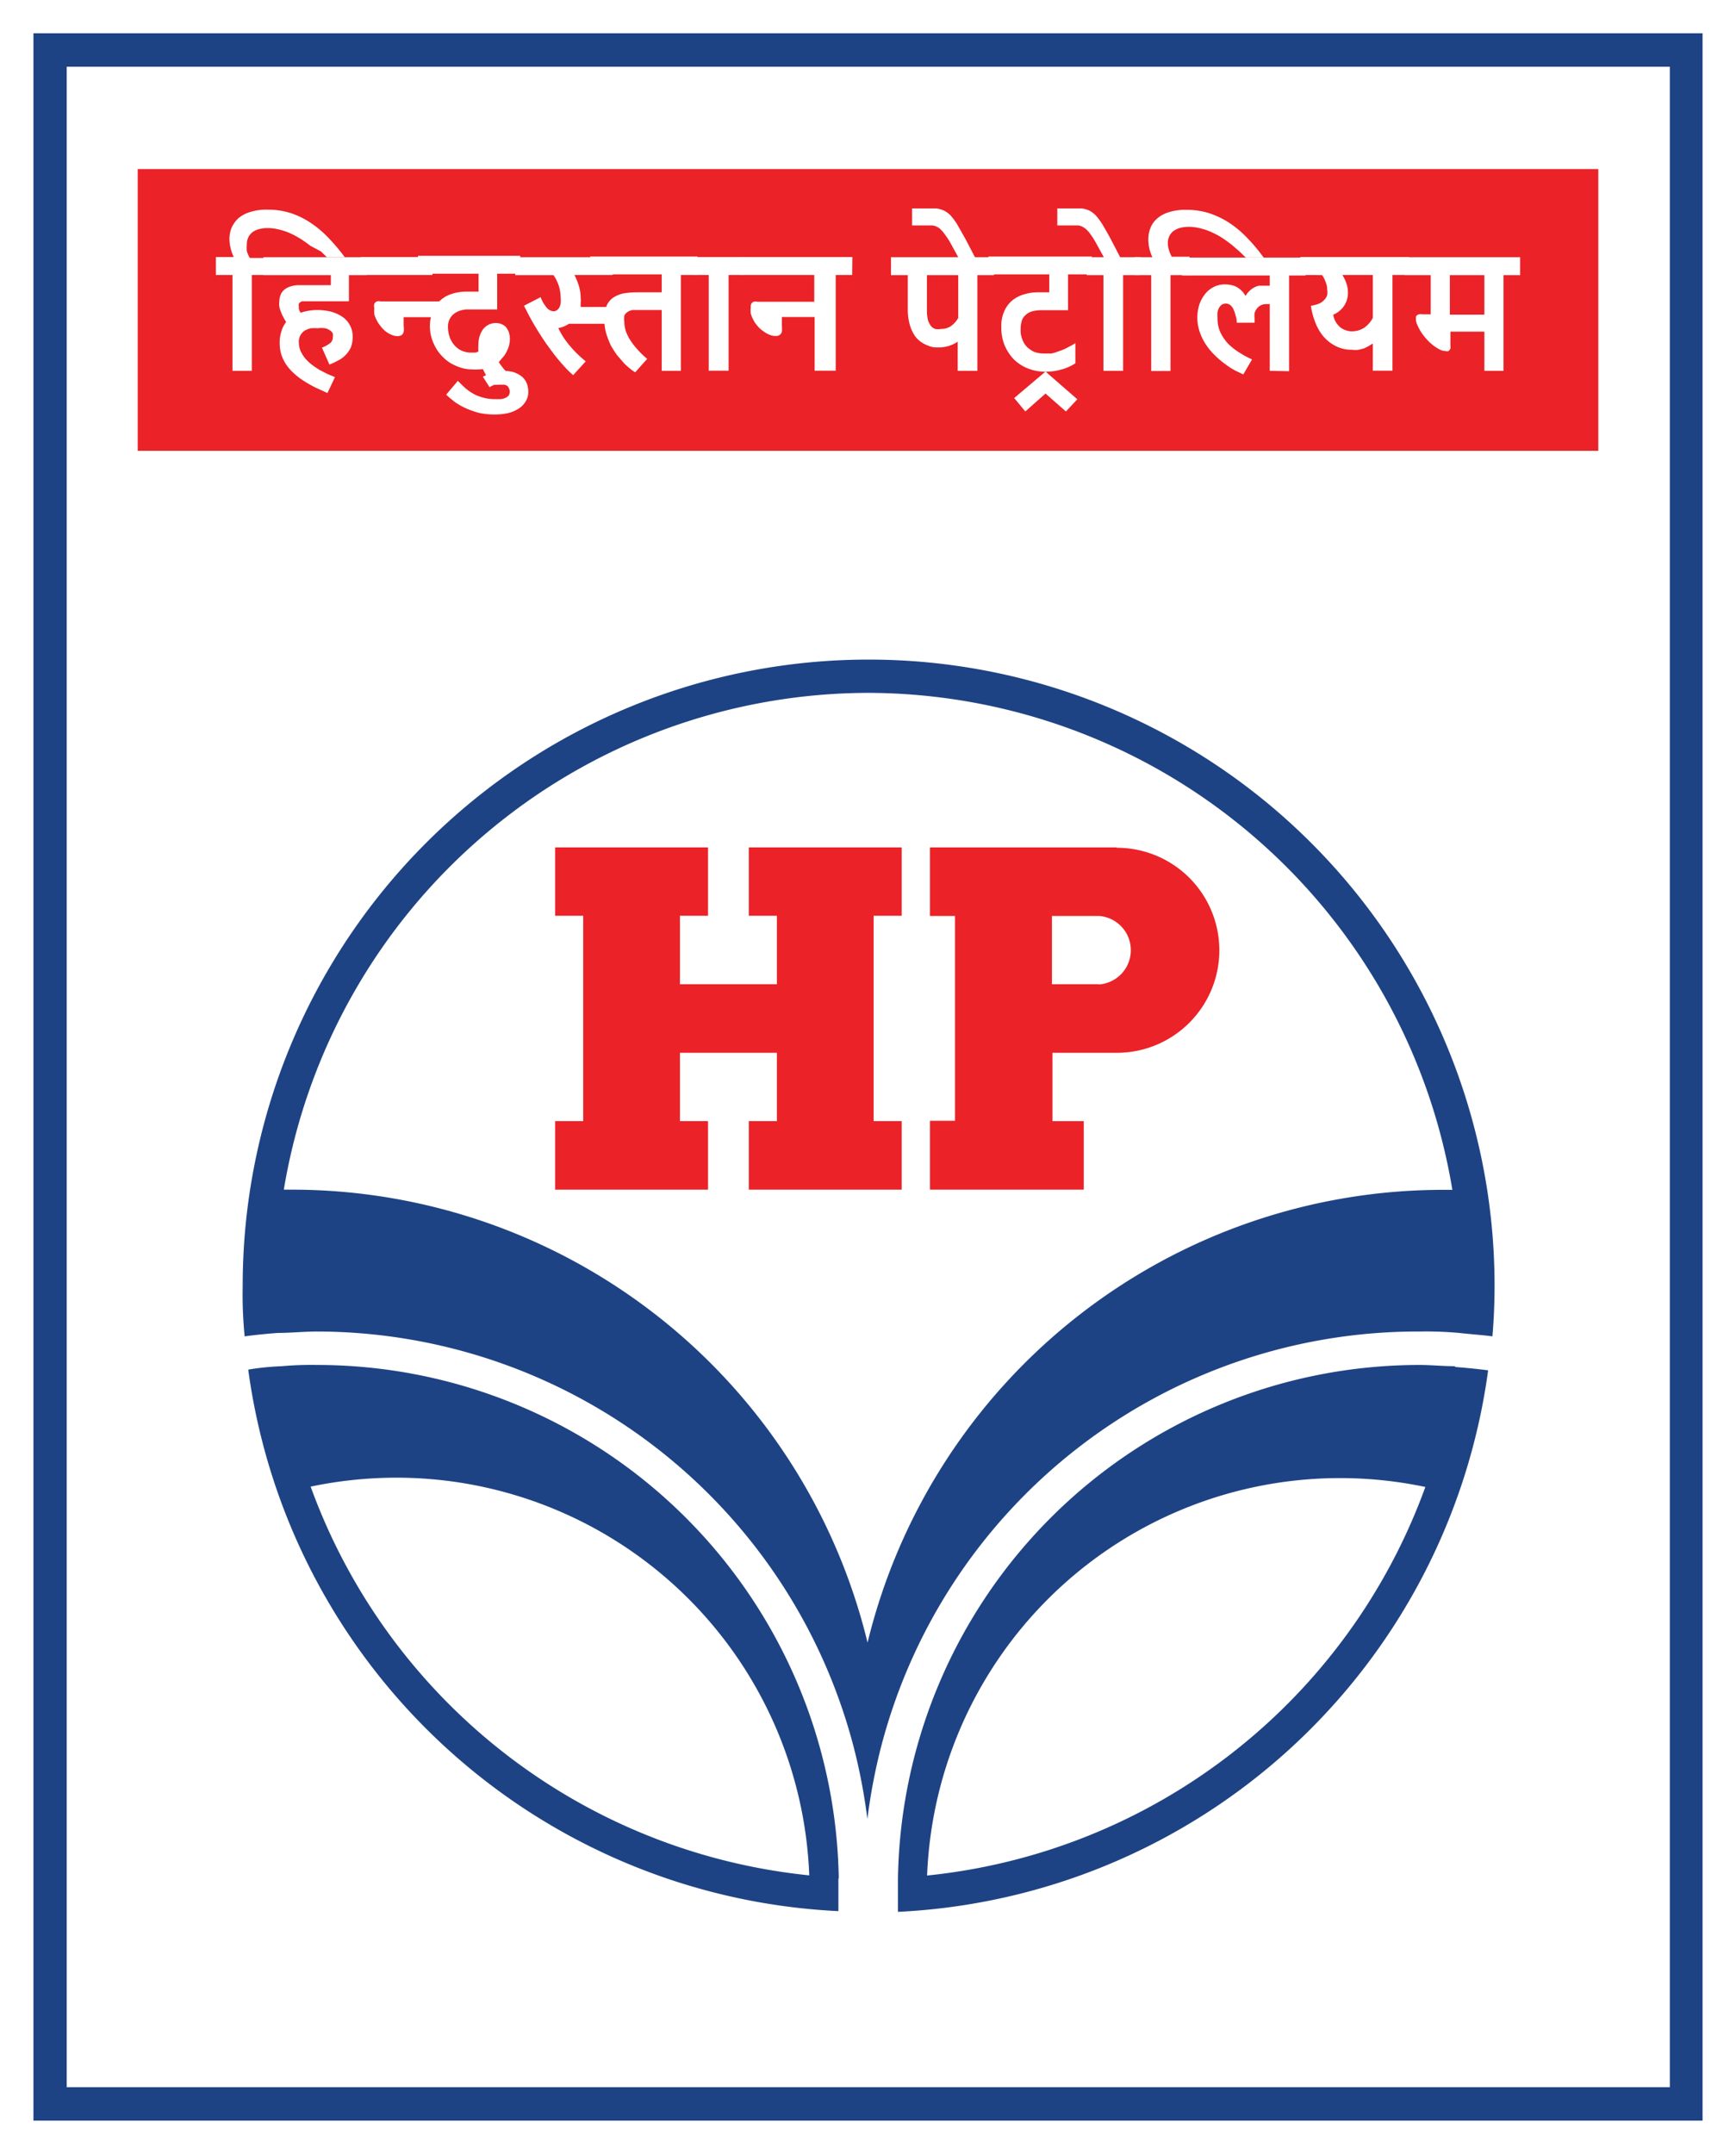<svg xmlns="http://www.w3.org/2000/svg" viewBox="0 0 97.07 120.4"><defs><style>.cls-1{fill:#fff;}.cls-2{fill:#eb2227;}.cls-3{fill:#1e4384;}</style></defs><title>Asset 1</title><g id="Layer_2" data-name="Layer 2"><g id="Layer_1-2" data-name="Layer 1"><rect class="cls-1" width="97.07" height="120.4"/><polygon class="cls-2" points="43.44 47.37 41.87 47.37 41.87 51.19 43.44 51.19 43.44 55.02 38.02 55.02 38.02 51.19 39.59 51.19 39.59 47.37 38.02 47.37 32.61 47.37 31.04 47.37 31.04 51.19 32.61 51.19 32.61 62.67 31.04 62.67 31.04 66.5 32.61 66.5 38.02 66.5 39.59 66.5 39.59 62.67 38.02 62.67 38.02 58.85 43.44 58.85 43.44 62.67 41.87 62.67 41.87 66.5 43.44 66.5 48.85 66.5 50.42 66.5 50.42 62.67 48.85 62.67 48.85 51.19 50.42 51.19 50.42 47.37 48.85 47.37 43.44 47.37"/><path class="cls-2" d="M62.45,47.37H52V51.2h1.4V55h0v3.83h0v3.82H52V66.5H60.6V62.67H58.85V58.85h3.6a5.73,5.73,0,1,0,0-11.46h0Zm-1,7.65H58.82V51.2h2.63a1.92,1.92,0,0,1,0,3.83Z"/><rect class="cls-2" x="7.7" y="9.45" width="81.67" height="15.75"/><path class="cls-1" d="M15,15.37h-.92v5.36H13V15.37h-.93v-1h1a2.45,2.45,0,0,1-.24-1,1.73,1.73,0,0,1,.12-.64,1.66,1.66,0,0,1,.38-.53,1.83,1.83,0,0,1,.66-.35,3.06,3.06,0,0,1,1-.13,4.14,4.14,0,0,1,1.26.19,4.56,4.56,0,0,1,1.11.54,5.71,5.71,0,0,1,1,.84,10.61,10.61,0,0,1,.92,1.09h-1l-.34-.33-.57-.3c-.16-.12-.33-.25-.52-.37a4.71,4.71,0,0,0-.58-.32,3.35,3.35,0,0,0-.63-.22,2.59,2.59,0,0,0-.68-.09,1.81,1.81,0,0,0-.52.07,1,1,0,0,0-.36.19.86.86,0,0,0-.21.29.94.94,0,0,0-.07.37,2.16,2.16,0,0,0,0,.36,1.71,1.71,0,0,0,.17.39h1Z"/><path class="cls-1" d="M18,19.43a1.58,1.58,0,0,0,.46-.25.41.41,0,0,0,.15-.33.74.74,0,0,0,0-.21.44.44,0,0,0-.16-.17.66.66,0,0,0-.27-.12,1.41,1.41,0,0,0-.41,0,2.54,2.54,0,0,0-.39,0,1.4,1.4,0,0,0-.34.13.74.74,0,0,0-.33.67,1.33,1.33,0,0,0,.1.48,2.19,2.19,0,0,0,.26.41,3.06,3.06,0,0,0,.37.35c.14.1.28.2.43.29l.45.23.41.17-.42.89-.66-.3c-.21-.11-.42-.22-.62-.35a3.74,3.74,0,0,1-.55-.41,3,3,0,0,1-.45-.49,2.35,2.35,0,0,1-.29-.57,2.24,2.24,0,0,1-.1-.68,1.86,1.86,0,0,1,.1-.66A1.46,1.46,0,0,1,16,18a2.54,2.54,0,0,1-.16-.28,1.51,1.51,0,0,1-.13-.29,1,1,0,0,1-.09-.58,1,1,0,0,1,.06-.34.7.7,0,0,1,.19-.29.94.94,0,0,1,.35-.2,1.47,1.47,0,0,1,.51-.08H18.5v-.56H14.73v-1h5.78v1h-1v1.46H16.89l-.1.05a.2.2,0,0,0-.08.1.43.43,0,0,0,0,.16.48.48,0,0,0,.1.33,3,3,0,0,1,.94-.15,3.2,3.2,0,0,1,.75.09,2.09,2.09,0,0,1,.63.28,1.32,1.32,0,0,1,.59,1.16,1.62,1.62,0,0,1-.11.58,1.57,1.57,0,0,1-.72.72,4,4,0,0,1-.47.22Z"/><path class="cls-1" d="M24.18,15.37h-4v-1h4Zm.54,2.36H22.57v.49a.91.91,0,0,1,0,.33.34.34,0,0,1-.11.18.46.46,0,0,1-.23.06.85.85,0,0,1-.35-.08,1.29,1.29,0,0,1-.32-.19,1.44,1.44,0,0,1-.27-.28,1.46,1.46,0,0,1-.22-.33,1.51,1.51,0,0,1-.14-.35,1.82,1.82,0,0,1,0-.33.53.53,0,0,1,0-.25.29.29,0,0,1,.14-.13.37.37,0,0,1,.21,0h3.5Z"/><path class="cls-1" d="M27,20.63a3.85,3.85,0,0,0,.36.62l.19.22a2,2,0,0,1,.49-.07h.23l.34-.34a3.54,3.54,0,0,1-.72-.82l.23-.27a1.21,1.21,0,0,0,.2-.3,2,2,0,0,0,.14-.34,1.58,1.58,0,0,0,.05-.38,1.32,1.32,0,0,0-.06-.39,1.05,1.05,0,0,0-.17-.29A.85.85,0,0,0,28,18.1a.9.9,0,0,0-1,.32,1.47,1.47,0,0,0-.19.4,1.84,1.84,0,0,0-.06.47,2.16,2.16,0,0,0,0,.36.64.64,0,0,1-.18.06h-.24a1.31,1.31,0,0,1-.52-.11,1.17,1.17,0,0,1-.4-.3,1.5,1.5,0,0,1-.26-.44,1.66,1.66,0,0,1-.1-.54.91.91,0,0,1,.31-.76,1.27,1.27,0,0,1,.84-.26H27.8v-2h1.29v-1H23.37v1h3.39v1h-.67a2.62,2.62,0,0,0-.83.13,1.69,1.69,0,0,0-.65.37,1.59,1.59,0,0,0-.42.61,2.31,2.31,0,0,0-.06,1.47,2.48,2.48,0,0,0,.25.58,2.19,2.19,0,0,0,.37.48,2.23,2.23,0,0,0,.48.38,3,3,0,0,0,.56.24,2.1,2.1,0,0,0,.61.09,1.82,1.82,0,0,0,.33,0A1.32,1.32,0,0,0,27,20.63Z"/><path class="cls-1" d="M27,21.06a3,3,0,0,1,.59-.24,2.1,2.1,0,0,1,.61-.09,2.24,2.24,0,0,1,.51.07,1.65,1.65,0,0,1,.42.21,1,1,0,0,1,.3.36,1.25,1.25,0,0,1,.11.5,1,1,0,0,1-.16.59,1.21,1.21,0,0,1-.41.4,1.84,1.84,0,0,1-.6.24,3.35,3.35,0,0,1-.71.07,4.05,4.05,0,0,1-.92-.1A5.41,5.41,0,0,1,26,22.8a3.76,3.76,0,0,1-.61-.36c-.17-.14-.32-.26-.44-.38l.65-.77c.15.15.3.3.46.44a3.08,3.08,0,0,0,.48.32,2.58,2.58,0,0,0,.53.19,2.48,2.48,0,0,0,.61.07H28a.77.77,0,0,0,.26-.07.52.52,0,0,0,.19-.14.43.43,0,0,0,0-.41.27.27,0,0,0-.09-.12.35.35,0,0,0-.14-.06.49.49,0,0,0-.17,0,.74.74,0,0,0-.21,0l-.2,0-.18.08-.08.06Z"/><path class="cls-1" d="M34.26,15.37H32.12a4,4,0,0,1,.26.65,2.44,2.44,0,0,1,.09.66,1,1,0,0,1,0,.24v.24h1.9v.94H31.81a1.6,1.6,0,0,1-.59.24h0a4.67,4.67,0,0,0,.27.49,5,5,0,0,0,.34.46,6,6,0,0,0,.42.46c.15.15.32.3.5.45l-.7.77a5.29,5.29,0,0,1-.58-.58c-.2-.22-.38-.44-.56-.68s-.35-.47-.51-.71-.31-.48-.45-.71-.26-.45-.37-.65l-.28-.55.93-.48a2,2,0,0,0,.35.6.54.54,0,0,0,.37.19.33.33,0,0,0,.19-.06.44.44,0,0,0,.13-.14.75.75,0,0,0,.08-.24,1.71,1.71,0,0,0,0-.32,2.38,2.38,0,0,0-.1-.65,2.31,2.31,0,0,0-.3-.61H28.81v-1h5.45Zm4.74,0h-.93v5.36H37v-3.4H35.38a.65.65,0,0,0-.29.11.46.46,0,0,0-.18.21,1,1,0,0,0,0,.34,1.6,1.6,0,0,0,.09.53,2.11,2.11,0,0,0,.26.52,3.48,3.48,0,0,0,.41.52,4.1,4.1,0,0,0,.52.5l-.67.75a1.51,1.51,0,0,1-.26-.18,3.73,3.73,0,0,1-.36-.32l-.39-.45a5.35,5.35,0,0,1-.36-.56,5.6,5.6,0,0,1-.26-.68,2.93,2.93,0,0,1-.1-.78,1.75,1.75,0,0,1,.13-.75,1.06,1.06,0,0,1,.38-.46,1.67,1.67,0,0,1,.57-.23,4.49,4.49,0,0,1,.73-.06H37v-1H33v-1h6Z"/><path class="cls-1" d="M41.66,15.37h-.92v5.35H39.63V15.37H38.7v-1h3Z"/><path class="cls-1" d="M47.65,15.37h-.92v5.35H45.55v-3H43.72v.49a1.82,1.82,0,0,1,0,.33.32.32,0,0,1-.12.18.33.33,0,0,1-.22.06A.85.85,0,0,1,43,18.7a1.29,1.29,0,0,1-.32-.19,1.43,1.43,0,0,1-.34-.31,1.46,1.46,0,0,1-.22-.33,1.51,1.51,0,0,1-.14-.35,1.12,1.12,0,0,1,0-.32A.43.43,0,0,1,42,17a.27.27,0,0,1,.13-.13.41.41,0,0,1,.22,0h3.18V15.37H41.37v-1h6.29Z"/><path class="cls-1" d="M55.58,15.38h-.93v5.35h-1.1V19.1h0a1.88,1.88,0,0,1-1,.32h-.26a1.18,1.18,0,0,1-.37-.09,1.87,1.87,0,0,1-.4-.2,1.37,1.37,0,0,1-.38-.38,2.17,2.17,0,0,1-.27-.6,3.19,3.19,0,0,1-.11-.87v-1.9h-.94v-1h5.82Zm-2,0H51.83v2a2.33,2.33,0,0,0,.06.53,1.23,1.23,0,0,0,.17.32.56.56,0,0,0,.24.16.76.76,0,0,0,.3,0,1,1,0,0,0,.57-.16,1.39,1.39,0,0,0,.41-.46Z"/><path class="cls-1" d="M53.67,14.55l-.12-.23-.39-.71a3.94,3.94,0,0,0-.31-.48,1.81,1.81,0,0,0-.25-.3.63.63,0,0,0-.23-.16.67.67,0,0,0-.24-.07H51v-.95h1.35a1.62,1.62,0,0,1,.43.12,1.41,1.41,0,0,1,.37.27,3.59,3.59,0,0,1,.37.5l.46.81.62,1.19Z"/><path class="cls-1" d="M60.13,20.31a2.71,2.71,0,0,1-.8.35,3.2,3.2,0,0,1-.87.12,2.65,2.65,0,0,1-1-.19,2.38,2.38,0,0,1-.8-.53,2.71,2.71,0,0,1-.5-.79,2.63,2.63,0,0,1-.17-1,2,2,0,0,1,.15-.84,1.67,1.67,0,0,1,.42-.6,1.81,1.81,0,0,1,.65-.36,2.62,2.62,0,0,1,.83-.13h.63v-1h-3.4v-1h5.78v1H59.72v2H58.21a2,2,0,0,0-.48.06.84.84,0,0,0-.36.19.75.75,0,0,0-.23.32,1.68,1.68,0,0,0-.07.5,1.3,1.3,0,0,0,.09.55,1.16,1.16,0,0,0,.27.44,1.56,1.56,0,0,0,.4.27,1.54,1.54,0,0,0,.52.09h.45a3.68,3.68,0,0,0,.47-.15,2.28,2.28,0,0,0,.45-.2,3.3,3.3,0,0,0,.41-.23Z"/><path class="cls-1" d="M59.6,23l-1.14-1-1.13,1-.62-.75,1.75-1.48,1.78,1.55Z"/><path class="cls-1" d="M61.81,14.55l-.12-.23-.39-.71q-.16-.29-.3-.48a1.81,1.81,0,0,0-.25-.3,1.19,1.19,0,0,0-.23-.16.72.72,0,0,0-.25-.07H59.12v-.95h1.36a1.62,1.62,0,0,1,.43.12,1.36,1.36,0,0,1,.36.27,3.59,3.59,0,0,1,.37.5c.13.22.29.49.46.81l.62,1.19Zm1.92.83H62.8v5.35H61.7V15.38h-.93v-1h3Z"/><path class="cls-1" d="M66.37,15.38h-.92v5.36H64.37V15.38h-.93v-1h1a2.29,2.29,0,0,1-.23-1,1.73,1.73,0,0,1,.12-.64,1.33,1.33,0,0,1,.38-.53,1.78,1.78,0,0,1,.65-.35,3.07,3.07,0,0,1,1-.13,4.14,4.14,0,0,1,1.26.19,4.82,4.82,0,0,1,1.12.54,5.71,5.71,0,0,1,1,.84,9.75,9.75,0,0,1,.92,1.1h-1l-.35-.34-.44-.38c-.16-.12-.33-.25-.51-.37a4.71,4.71,0,0,0-.59-.32,3.35,3.35,0,0,0-.63-.22,2.52,2.52,0,0,0-.67-.09,1.81,1.81,0,0,0-.52.07,1.3,1.3,0,0,0-.37.19.86.86,0,0,0-.21.29.94.94,0,0,0-.07.37,1.13,1.13,0,0,0,.06.36,1.68,1.68,0,0,0,.16.39h1Z"/><path class="cls-1" d="M71,20.73V17h-.2a.63.63,0,0,0-.52.25.85.85,0,0,0-.13.25,1.41,1.41,0,0,0,0,.29v.25h-1a.89.89,0,0,0-.06-.39,1.93,1.93,0,0,0-.11-.34.72.72,0,0,0-.18-.25.41.41,0,0,0-.26-.09.43.43,0,0,0-.22.06.5.5,0,0,0-.15.17.62.62,0,0,0-.09.26,1.82,1.82,0,0,0,0,.33,1.8,1.8,0,0,0,.16.79,2.43,2.43,0,0,0,.43.63,3.26,3.26,0,0,0,.62.49,5,5,0,0,0,.72.39l-.49.84-.42-.2a3.77,3.77,0,0,1-.54-.34,5.08,5.08,0,0,1-.57-.47,3.73,3.73,0,0,1-.52-.6,3.06,3.06,0,0,1-.37-.72,2.45,2.45,0,0,1-.15-.85,2.51,2.51,0,0,1,.11-.72,2,2,0,0,1,.32-.59,1.46,1.46,0,0,1,.49-.4,1.34,1.34,0,0,1,.65-.14,1.54,1.54,0,0,1,.43.06,1.07,1.07,0,0,1,.32.16,1.51,1.51,0,0,1,.23.21l.15.21h0a1.09,1.09,0,0,1,.21-.27.92.92,0,0,1,.25-.19,1,1,0,0,1,.29-.11H71V15.4H66.1v-1H73v1h-.92v5.35Z"/><path class="cls-1" d="M72.71,15.37v-1h6.07v1h-.92v5.35h-1.1V19.2h0l-.22.14-.25.13-.31.08a1.21,1.21,0,0,1-.38,0,1.91,1.91,0,0,1-.94-.22,2.21,2.21,0,0,1-.69-.56,2.8,2.8,0,0,1-.44-.79,4,4,0,0,1-.23-.89,1.83,1.83,0,0,0,.46-.12.86.86,0,0,0,.29-.21.63.63,0,0,0,.16-.26.81.81,0,0,0,0-.31,1,1,0,0,0-.07-.38,1.72,1.72,0,0,0-.21-.43Zm2.66,1a1.29,1.29,0,0,1-.21.72,1.36,1.36,0,0,1-.61.5,1.06,1.06,0,0,0,.15.42,1.16,1.16,0,0,0,.25.29.87.87,0,0,0,.3.16,1,1,0,0,0,.35.06,1.26,1.26,0,0,0,.68-.2,1.5,1.5,0,0,0,.48-.55v-2.4h-1.7a2.38,2.38,0,0,1,.24.51,1.59,1.59,0,0,1,.07.48Z"/><path class="cls-1" d="M85,15.38h-.93v5.35H83V18.54h-1.9v.78a.49.49,0,0,1,0,.17.41.41,0,0,1-.1.13.28.28,0,0,1-.18,0,.63.63,0,0,1-.33-.09,2.35,2.35,0,0,1-.37-.24,2.9,2.9,0,0,1-.36-.34q-.17-.19-.3-.39a3,3,0,0,1-.21-.4.81.81,0,0,1-.08-.34v-.1a.15.15,0,0,1,.06-.09.23.23,0,0,1,.12-.06.74.74,0,0,1,.21,0H80V15.38H78.53v-1H85Zm-3.93,0v2.21H83V15.38Z"/><path class="cls-3" d="M1.87,1.86V118.54H95.2V1.86Zm91.5,114.81H3.73V3.73H93.37Z"/><path class="cls-3" d="M15.51,74.51c.73,0,1.48-.08,2.23-.08a31.05,31.05,0,0,1,30,23.25,32,32,0,0,1,.76,4,32.76,32.76,0,0,1,.71-3.81A31,31,0,0,1,79.37,74.43a20.41,20.41,0,0,1,2.22.08c.73.08,1.25.11,1.86.19.08-.93.12-1.88.12-2.83a35,35,0,1,0-70,0h0a23.75,23.75,0,0,0,.11,2.83C14.26,74.62,14.88,74.56,15.51,74.51Zm33-35.78a33.2,33.2,0,0,1,32.7,27.78h-.5a33.14,33.14,0,0,0-32.2,25.31h0A33.13,33.13,0,0,0,16.37,66.5h-.5A33.2,33.2,0,0,1,48.54,38.73Z"/><path class="cls-3" d="M46.9,105A29.18,29.18,0,0,0,17.74,76.3a18.62,18.62,0,0,0-2,.07h0a14.29,14.29,0,0,0-1.86.19,35,35,0,0,0,33,30.27V105ZM17.37,83.1h0a23.49,23.49,0,0,1,4.8-.5,23.11,23.11,0,0,1,23.08,22.23h0A33.23,33.23,0,0,1,17.37,83.1Z"/><path class="cls-3" d="M81.37,76.37c-.67,0-1.34-.07-2-.07A29.17,29.17,0,0,0,50.21,105h0v1.87a35,35,0,0,0,33-30.27c-.61-.08-1.23-.14-1.86-.19ZM51.84,104.84h0A23.11,23.11,0,0,1,79.7,83.12h0a33.22,33.22,0,0,1-27.87,21.72Z"/></g></g></svg>